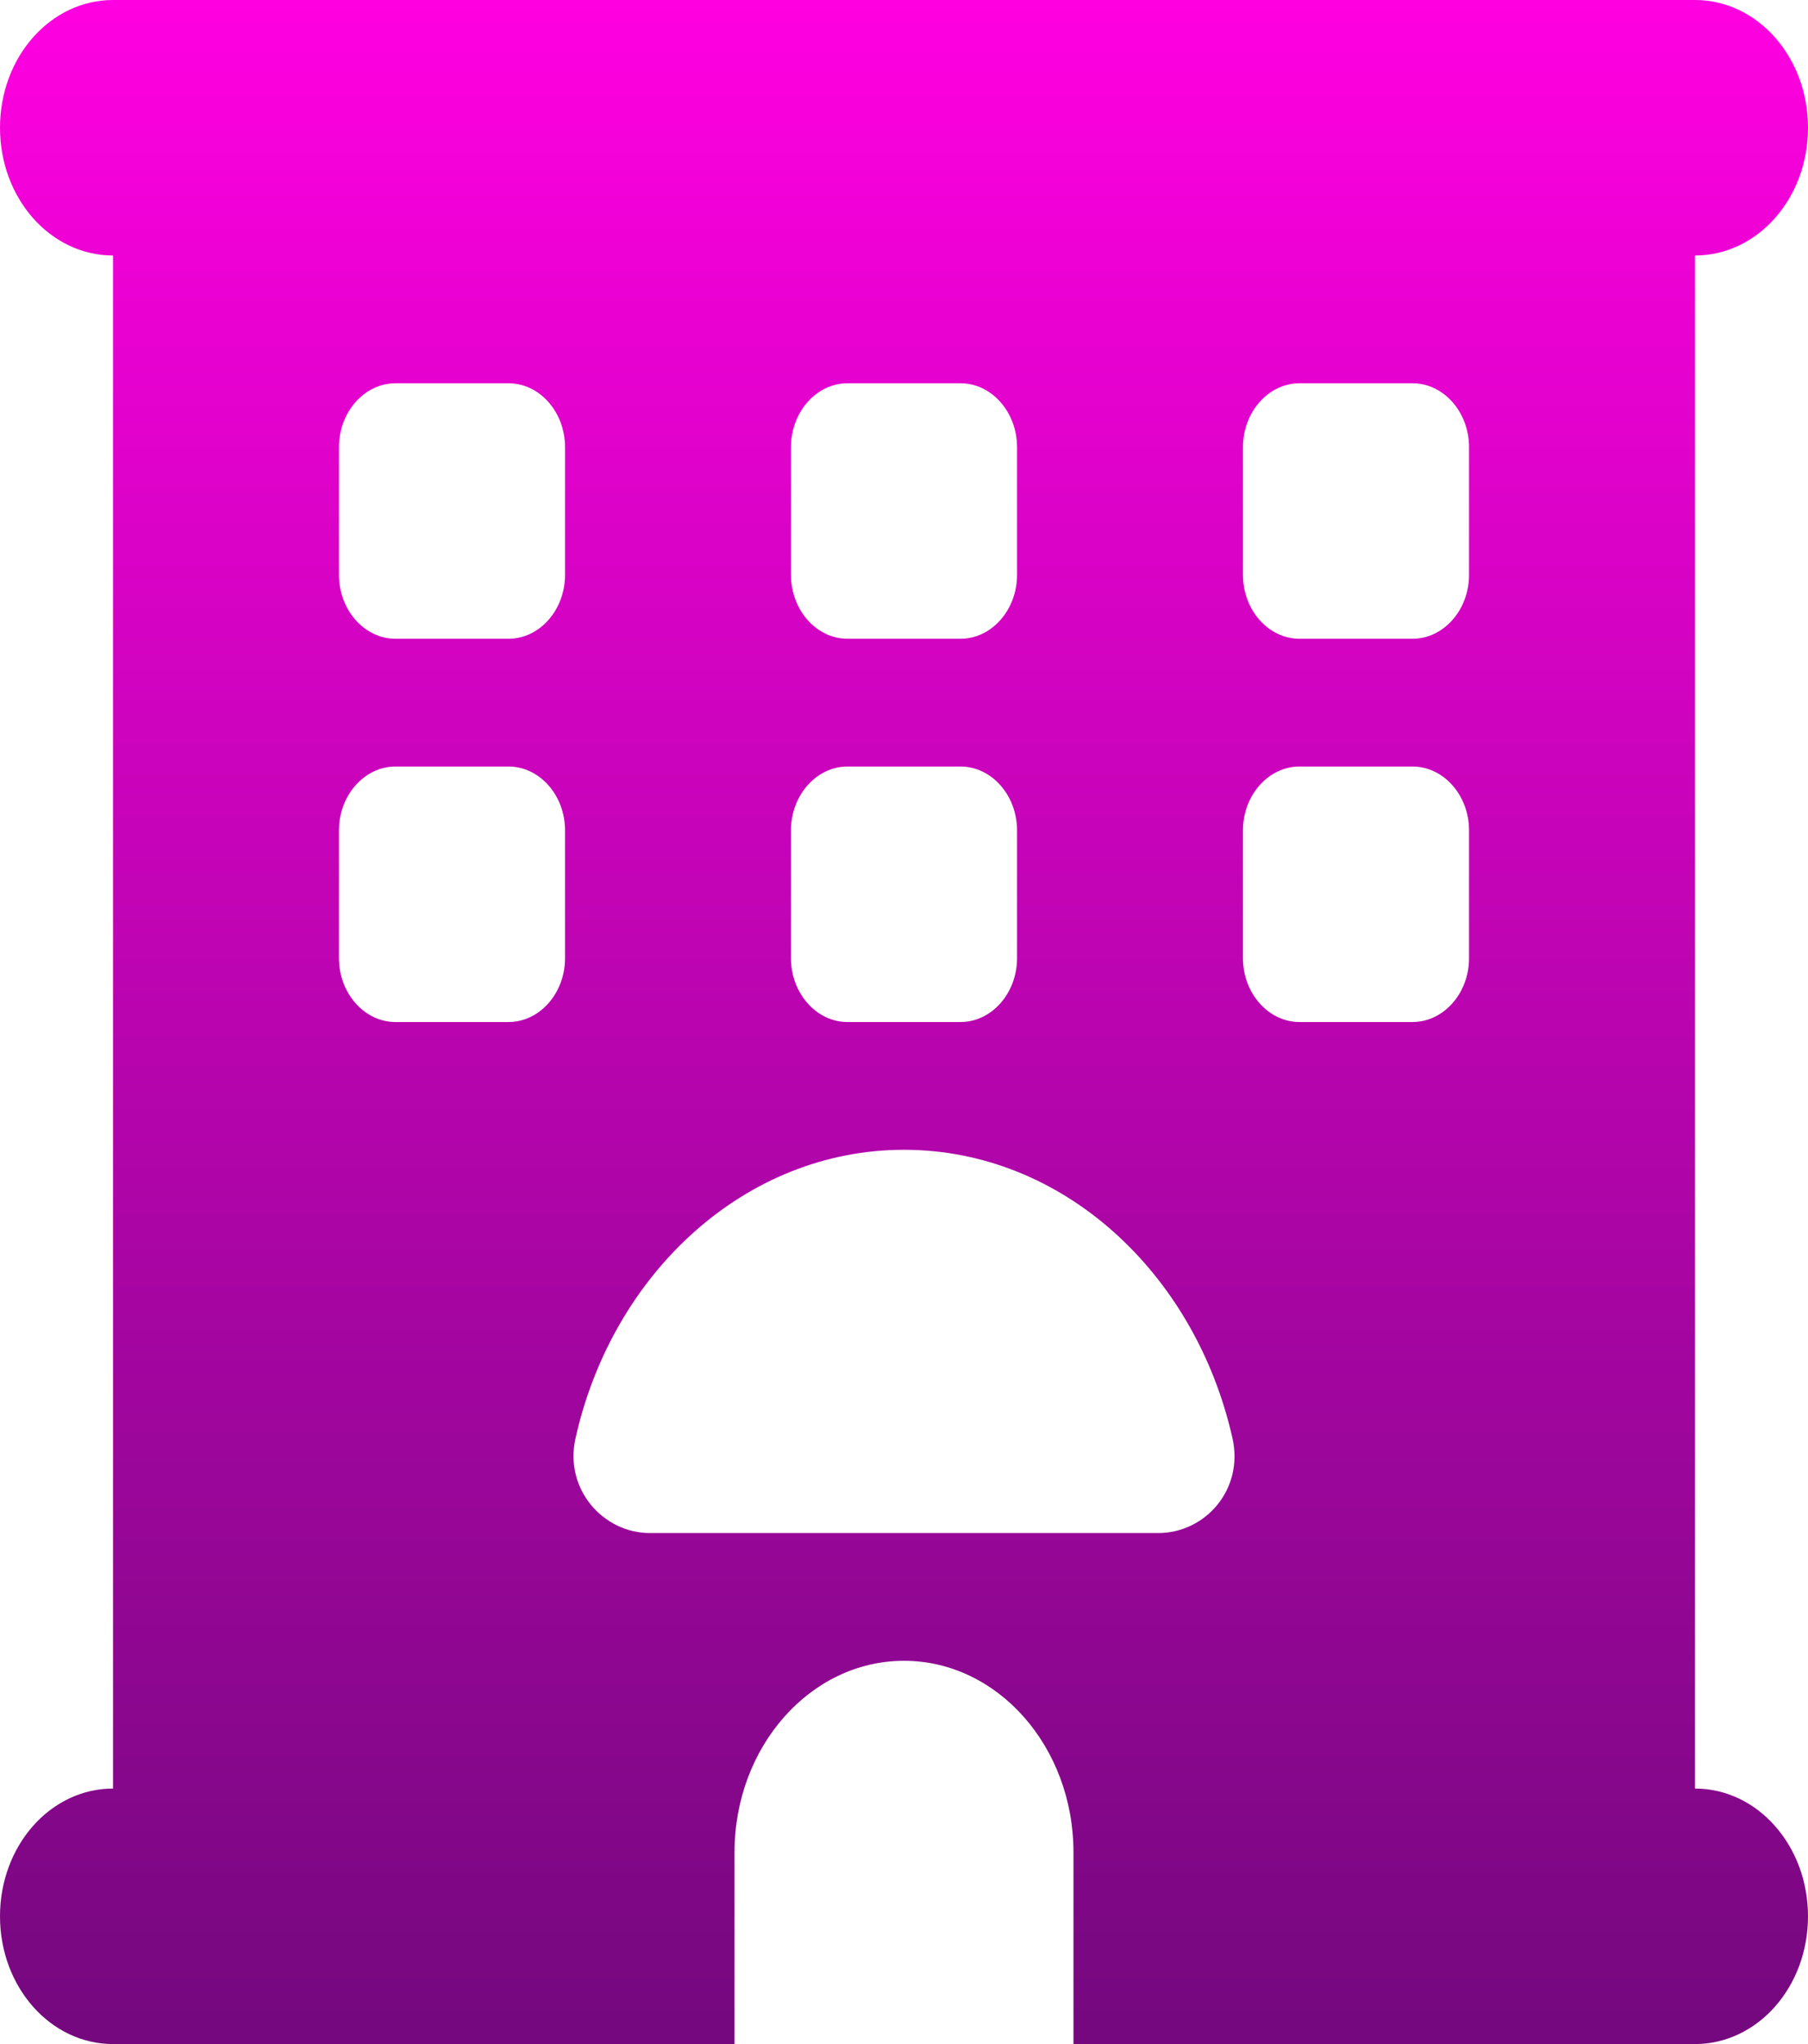 <svg width="23" height="26" viewBox="0 0 23 26" fill="none" xmlns="http://www.w3.org/2000/svg">
<path d="M0 1.625C0 0.726 0.642 0 1.438 0H21.562C22.358 0 23 0.726 23 1.625C23 2.524 22.358 3.25 21.562 3.25V22.75C22.358 22.75 23 23.476 23 24.375C23 25.274 22.358 26 21.562 26H13.656V23.562C13.656 22.217 12.69 21.125 11.5 21.125C10.31 21.125 9.344 22.217 9.344 23.562V26H1.438C0.642 26 0 25.274 0 24.375C0 23.476 0.642 22.75 1.438 22.75V3.25C0.642 3.25 0 2.524 0 1.625ZM4.312 5.688V7.312C4.312 7.759 4.636 8.125 5.031 8.125H6.469C6.864 8.125 7.188 7.759 7.188 7.312V5.688C7.188 5.241 6.864 4.875 6.469 4.875H5.031C4.636 4.875 4.312 5.241 4.312 5.688ZM10.781 4.875C10.386 4.875 10.062 5.241 10.062 5.688V7.312C10.062 7.759 10.386 8.125 10.781 8.125H12.219C12.614 8.125 12.938 7.759 12.938 7.312V5.688C12.938 5.241 12.614 4.875 12.219 4.875H10.781ZM15.812 5.688V7.312C15.812 7.759 16.136 8.125 16.531 8.125H17.969C18.364 8.125 18.688 7.759 18.688 7.312V5.688C18.688 5.241 18.364 4.875 17.969 4.875H16.531C16.136 4.875 15.812 5.241 15.812 5.688ZM5.031 9.75C4.636 9.75 4.312 10.116 4.312 10.562V12.188C4.312 12.634 4.636 13 5.031 13H6.469C6.864 13 7.188 12.634 7.188 12.188V10.562C7.188 10.116 6.864 9.75 6.469 9.75H5.031ZM10.062 10.562V12.188C10.062 12.634 10.386 13 10.781 13H12.219C12.614 13 12.938 12.634 12.938 12.188V10.562C12.938 10.116 12.614 9.75 12.219 9.75H10.781C10.386 9.75 10.062 10.116 10.062 10.562ZM16.531 9.75C16.136 9.75 15.812 10.116 15.812 10.562V12.188C15.812 12.634 16.136 13 16.531 13H17.969C18.364 13 18.688 12.634 18.688 12.188V10.562C18.688 10.116 18.364 9.75 17.969 9.75H16.531ZM14.734 19.5C15.332 19.5 15.826 18.947 15.678 18.291C15.202 16.184 13.512 14.625 11.5 14.625C9.488 14.625 7.794 16.184 7.322 18.291C7.174 18.941 7.673 19.5 8.266 19.5H14.734Z" fill="url(#paint0_linear_5_5)"/>
<defs>
<linearGradient id="paint0_linear_5_5" x1="11.5" y1="0" x2="11.5" y2="26" gradientUnits="userSpaceOnUse">
<stop stop-color="#FF00E1"/>
<stop offset="1" stop-color="#74087E"/>
</linearGradient>
</defs>
</svg>
